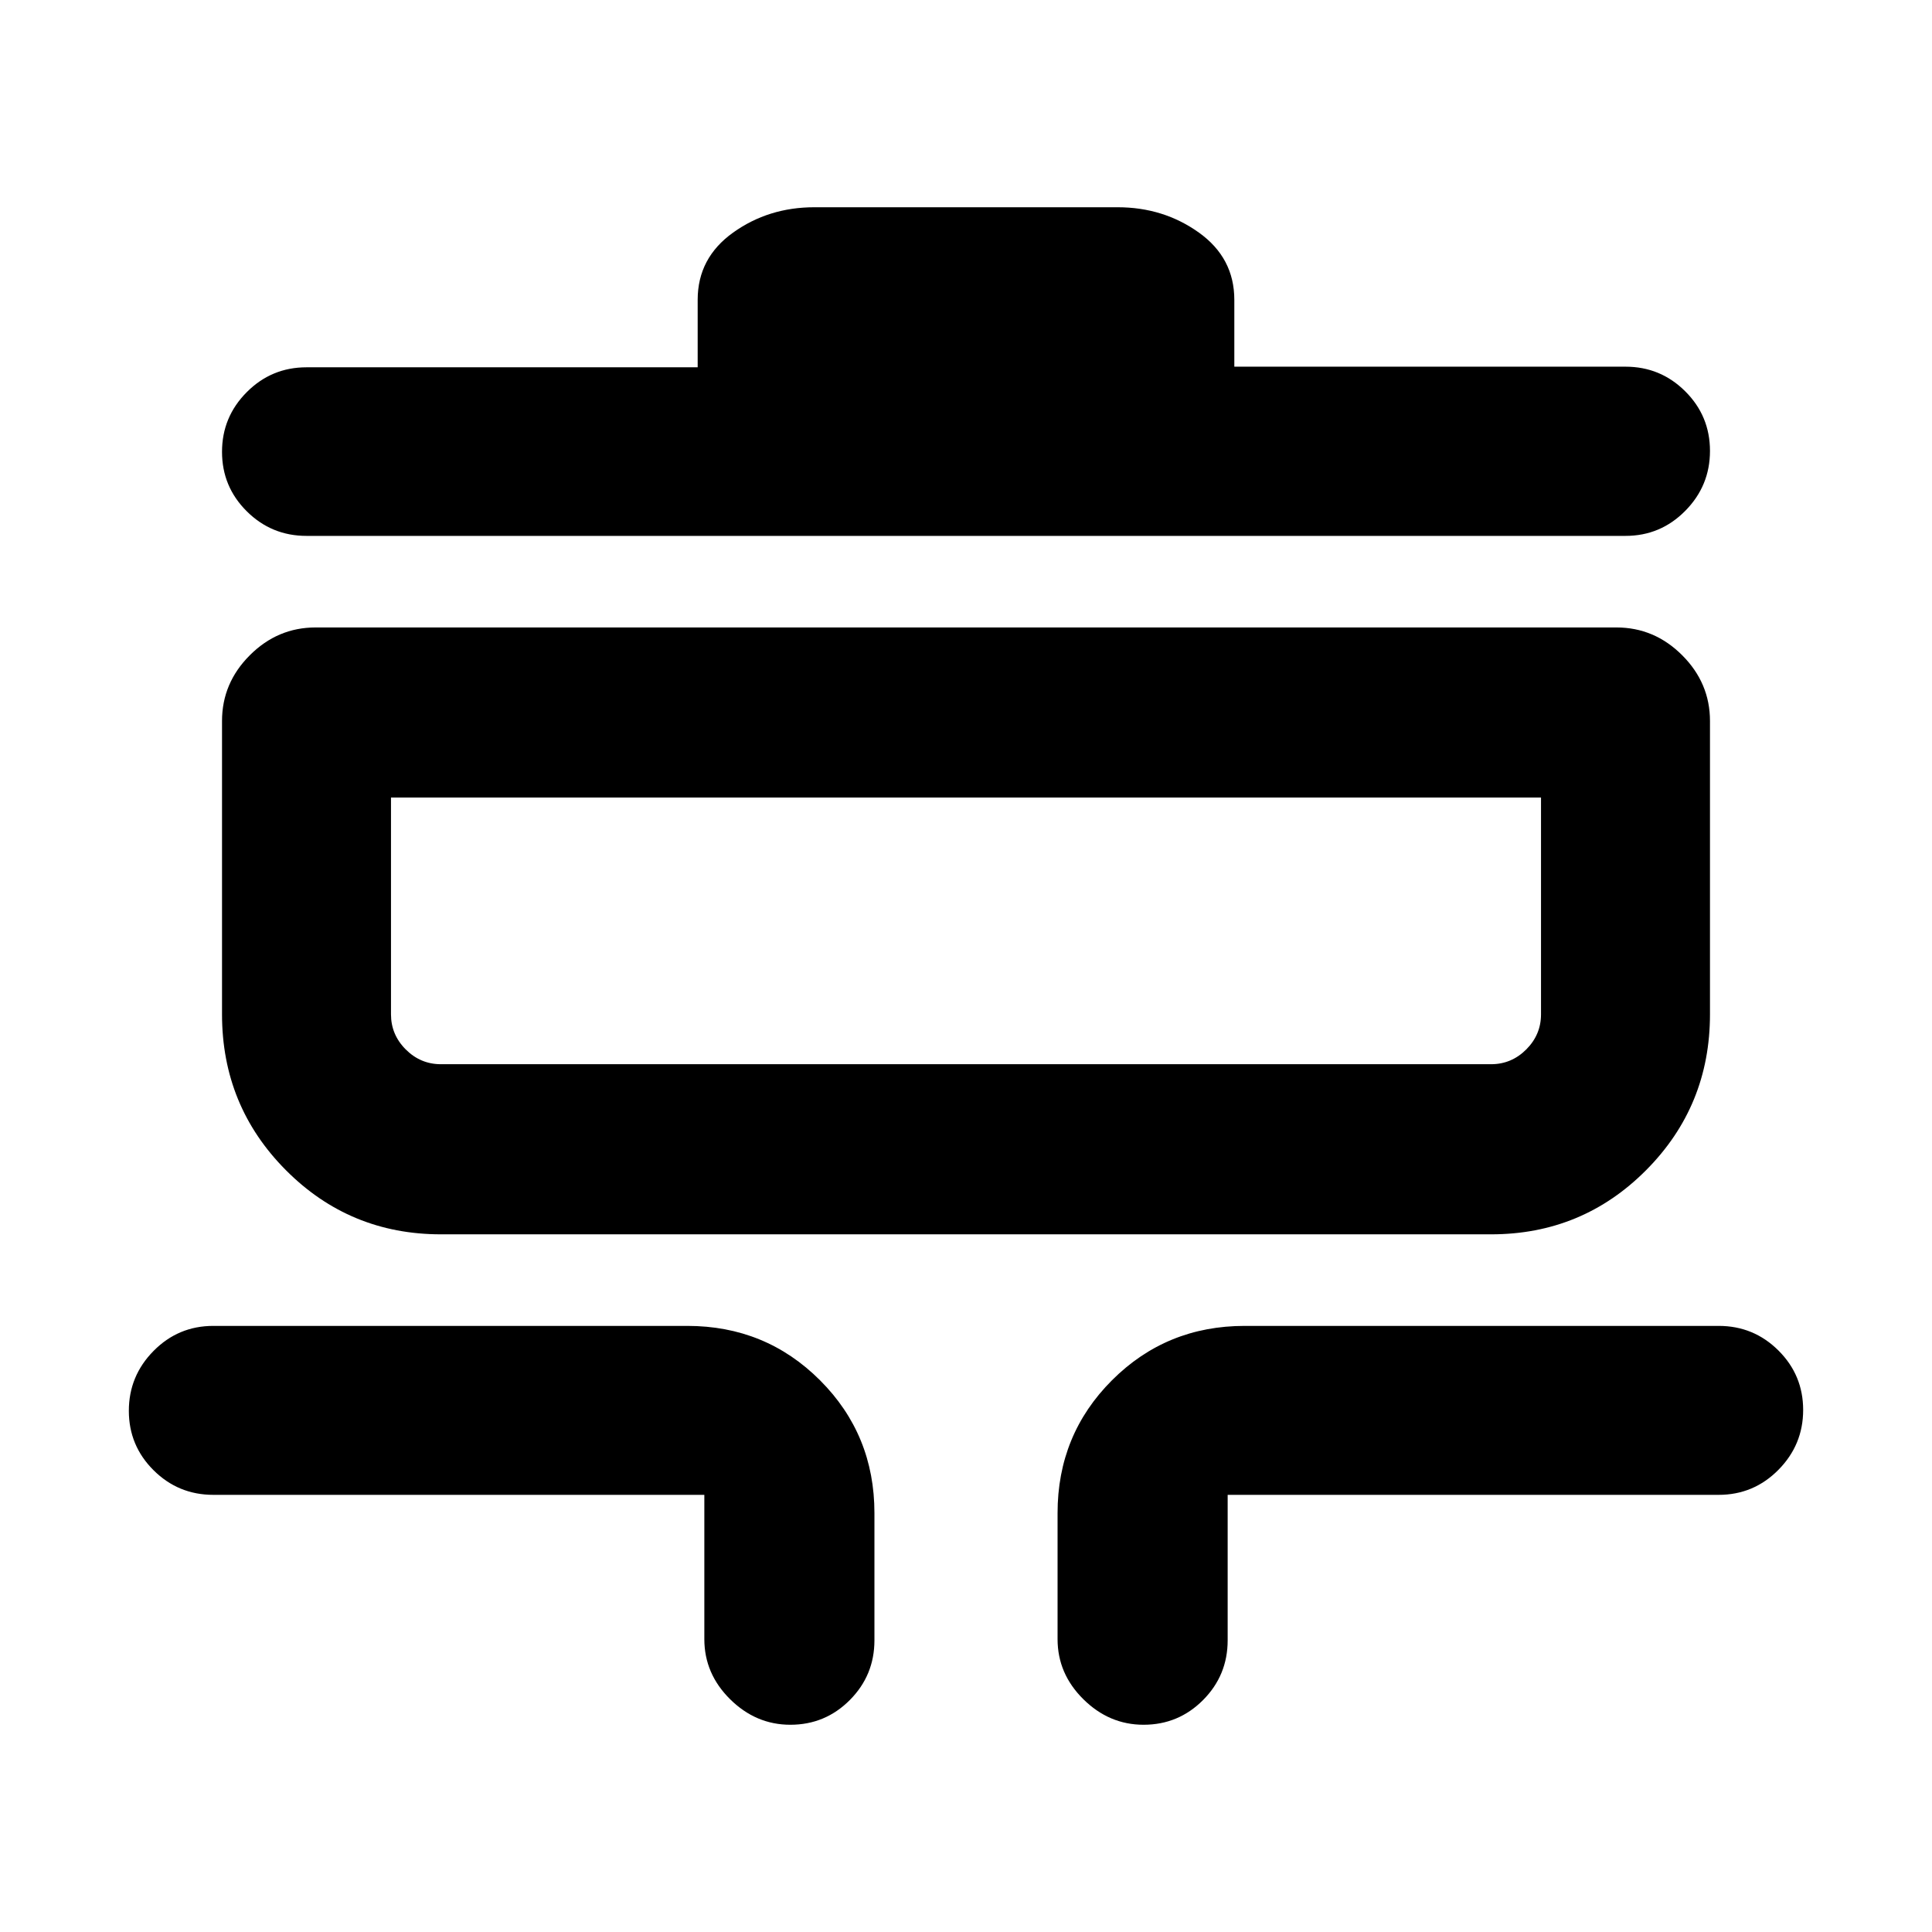 <svg xmlns="http://www.w3.org/2000/svg" height="20" viewBox="0 -960 960 960" width="20"><path d="M392.73-102.98q-17.1 0-29.93-12.67-12.82-12.68-12.82-29.87v-71.7H106q-17.4 0-29.69-12.22-12.29-12.23-12.29-29.54 0-17.32 12.29-29.76Q88.6-301.17 106-301.17h235.5q38.94 0 65.97 27.03t27.03 65.97v63.22q0 17.4-12.23 29.69-12.22 12.28-29.54 12.28Zm175.52 0q-17.1 0-29.92-12.67-12.83-12.68-12.83-29.87v-62.65q0-38.94 27.03-65.97t65.97-27.03H854q17.4 0 29.69 12.22 12.29 12.23 12.29 29.55 0 17.31-12.29 29.75-12.29 12.43-29.69 12.43H610.02v72.27q0 17.4-12.22 29.69-12.23 12.28-29.55 12.28ZM219.09-346.67q-45.32 0-77.04-31.89-31.73-31.89-31.73-77.44v-145.72q0-18.88 13.81-32.69 13.81-13.81 32.69-13.81h646.36q18.88 0 32.69 13.81 13.81 13.81 13.81 32.69V-456q0 45.55-31.73 77.44-31.72 31.89-77.04 31.89H219.09Zm0-84.53h521.82q10.14 0 17.47-7.33 7.34-7.34 7.34-17.47v-107.7H194.28V-456q0 10.13 7.34 17.47 7.33 7.33 17.47 7.33ZM152.3-693.72q-17.4 0-29.69-12.23-12.29-12.22-12.29-29.54 0-17.31 12.29-29.65 12.29-12.35 29.69-12.35h194.37v-33.53q0-20.82 17.6-33.41 17.59-12.59 40.4-12.59h150.66q22.81 0 40.4 12.59 17.6 12.59 17.6 33.41v33.22H807.7q17.4 0 29.69 12.25 12.29 12.25 12.29 29.61 0 17.35-12.29 29.78-12.29 12.44-29.69 12.44H152.3Zm41.98 262.52v-132.5 132.5Z"/></svg>